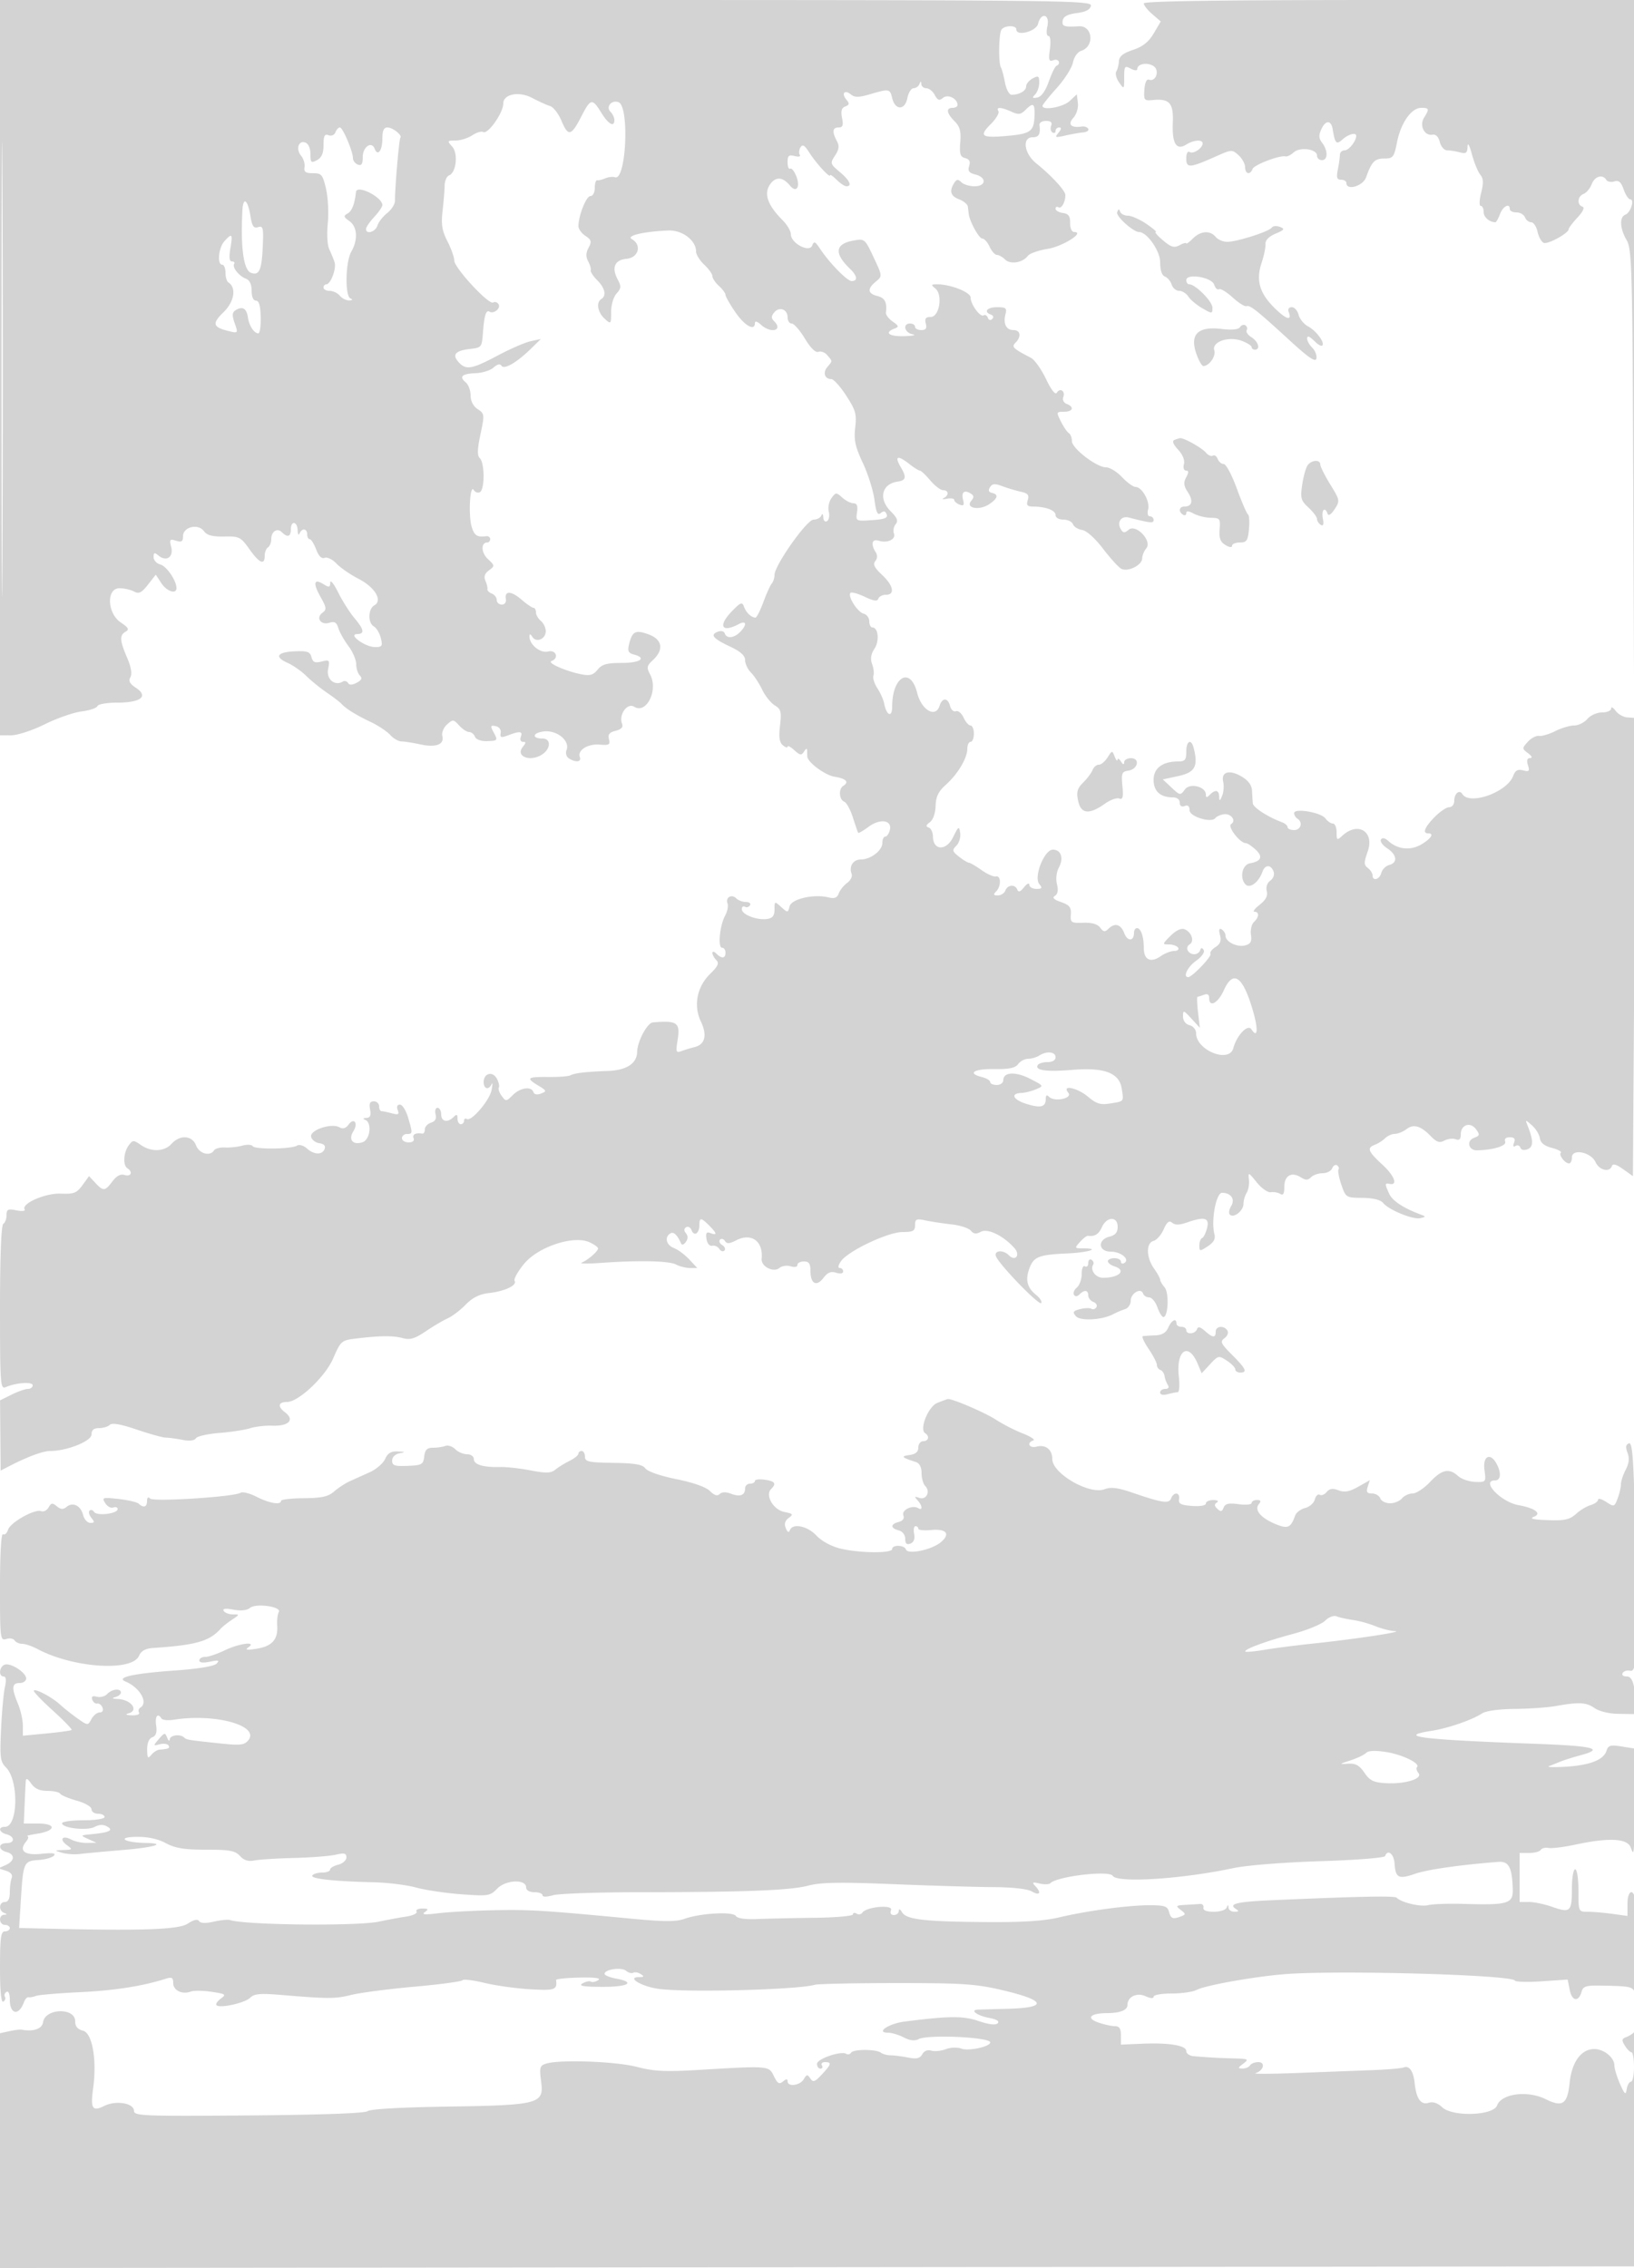 <svg xmlns="http://www.w3.org/2000/svg" width="500" height="694"><path d="M0 112.5V225h3.445c1.899 0 6.498-1.512 10.25-3.371 3.743-1.854 8.82-3.625 11.283-3.935 2.464-.311 4.639-1.044 4.834-1.629.196-.59 2.941-1.065 6.149-1.065 7.174 0 9.579-1.945 5.617-4.541-1.878-1.23-2.324-2.091-1.679-3.244.572-1.022.22-3.104-1.01-5.975-2.271-5.298-2.356-6.879-.428-7.958 1.161-.65.853-1.226-1.497-2.8C32.78 187.679 32.488 180 36.566 180c1.411 0 3.404.449 4.429.997 1.515.811 2.314.423 4.27-2.076l2.405-3.073 1.688 2.576c1.677 2.559 4.642 3.534 4.642 1.526 0-2.3-3.037-6.726-4.96-7.229-1.122-.294-2.04-1.306-2.04-2.25 0-1.405.269-1.492 1.487-.482 2.405 1.996 4.673.497 3.901-2.578-.589-2.347-.429-2.559 1.476-1.954 1.707.542 2.136.266 2.136-1.371 0-2.852 4.618-3.99 6.386-1.573.943 1.29 2.588 1.73 6.199 1.66 4.628-.089 5.079.136 7.73 3.866 3.08 4.335 4.685 5.026 4.685 2.02 0-1.068.45-2.219 1-2.559.55-.34 1-1.465 1-2.5 0-2.388 1.834-3.566 3.287-2.113 1.68 1.68 2.713 1.342 2.713-.887 0-2.769 1.981-2.531 2.079.25.043 1.238.306 1.688.583 1 .703-1.741 2.338-1.566 2.338.25 0 .825.351 1.5.781 1.5.429 0 1.311 1.405 1.959 3.123.777 2.058 1.668 2.935 2.613 2.572.789-.303 2.405.483 3.592 1.747 1.187 1.263 4.207 3.35 6.712 4.639 5.076 2.61 7.517 6.682 4.889 8.153-1.939 1.085-2.022 5.399-.126 6.466.782.44 1.73 2.038 2.109 3.55.613 2.45.415 2.75-1.81 2.75-2.975 0-8.368-3.912-5.469-3.967 2.415-.046 2.194-1.352-.841-4.959-1.426-1.694-3.652-5.216-4.948-7.827-1.296-2.611-2.379-3.956-2.408-2.989-.045 1.493-.349 1.574-2.008.538-2.989-1.867-3.369-.433-1.001 3.782 1.887 3.361 1.961 3.945.621 4.925-2.117 1.548-.487 3.893 2.13 3.062 1.562-.496 2.208-.109 2.74 1.643.384 1.261 1.77 3.724 3.081 5.475 1.311 1.751 2.384 4.249 2.384 5.55 0 1.302.498 2.865 1.107 3.474.81.81.558 1.402-.939 2.203-1.376.736-2.253.761-2.676.076-.347-.56-1.053-.757-1.57-.438-2.449 1.514-5.138-.716-4.53-3.756.565-2.829.448-2.969-1.979-2.36-2.042.513-2.688.234-3.099-1.339-.433-1.657-1.278-1.955-5.084-1.79-5.448.235-6.369 1.705-2.219 3.541 1.657.734 4.246 2.548 5.751 4.031 1.506 1.482 4.313 3.762 6.238 5.065 1.925 1.304 3.96 2.863 4.523 3.465 1.454 1.557 4.352 3.347 9.039 5.584 2.234 1.066 4.863 2.824 5.843 3.906.979 1.082 2.526 1.973 3.437 1.981.912.008 3.524.42 5.806.916 4.75 1.033 7.377.021 6.697-2.579-.257-.986.386-2.564 1.431-3.51 1.801-1.63 1.993-1.616 3.717.289.999 1.104 2.374 2.008 3.055 2.008s1.486.646 1.789 1.435c.323.844 1.809 1.399 3.607 1.348 3.439-.098 3.469-.143 1.973-2.938-.92-1.719-.807-1.967.75-1.648 1.076.22 1.712 1.08 1.541 2.08-.247 1.445.106 1.554 2.315.714 3.593-1.366 4.511-1.244 3.839.509-.32.832-.029 1.5.653 1.5.963 0 .968.316.021 1.456-2.598 3.131 2.568 4.92 6.214 2.152 2.363-1.794 2.247-4.608-.191-4.608-3.441 0-3.155-1.77.352-2.179 4.01-.469 8.045 2.828 6.951 5.679-.38.99-.07 2.071.742 2.586 2.092 1.324 3.902 1.092 3.319-.426-.802-2.09 2.46-4.12 6.114-3.805 2.849.245 3.241.014 2.805-1.656-.38-1.453.132-2.101 2.04-2.58 1.777-.446 2.367-1.11 1.95-2.197-1.055-2.748 1.624-6.466 3.717-5.159 3.772 2.355 7.448-5.097 4.881-9.894-1.126-2.104-1.018-2.638.895-4.42 3.41-3.178 2.843-6.306-1.424-7.849-3.943-1.425-4.934-.92-5.904 3.014-.519 2.101-.238 2.72 1.429 3.156 4.124 1.079 1.99 2.587-3.659 2.587-4.587 0-6.067.413-7.405 2.065-1.336 1.65-2.345 1.933-5.017 1.406-4.758-.938-10.577-3.532-9.095-4.054 2.4-.846 1.427-3.535-1.054-2.913-2.382.598-5.712-2.111-5.681-4.622.011-.87.279-.824.899.157 1.189 1.878 4.086.643 4.086-1.742 0-1.05-.675-2.469-1.5-3.154s-1.5-1.865-1.5-2.622c0-.758-.338-1.379-.75-1.379-.412-.001-2.069-1.136-3.682-2.523-3.159-2.717-5.247-2.77-4.774-.122.168.944-.365 1.646-1.25 1.646-.849 0-1.544-.627-1.544-1.393s-.679-1.654-1.509-1.972c-.83-.319-1.434-.929-1.342-1.357.093-.428-.184-1.587-.616-2.576-.544-1.248-.211-2.221 1.092-3.18 1.817-1.339 1.807-1.446-.341-3.459-2.08-1.95-2.189-5.063-.177-5.063.491 0 .893-.47.893-1.044 0-.574-.562-.971-1.25-.881-2.741.356-3.59-.189-4.402-2.825-1.07-3.471-.552-13.198.603-11.329.454.735 1.326 1.026 1.937.648 1.463-.904 1.435-8.846-.036-10.317-.863-.863-.82-2.69.175-7.378 1.276-6.016 1.247-6.28-.853-7.674-1.357-.901-2.174-2.48-2.174-4.2 0-1.515-.67-3.311-1.489-3.991-2.127-1.765-1.146-2.661 3.09-2.82 2.028-.077 4.477-.854 5.443-1.729 1.149-1.039 1.983-1.225 2.409-.536.789 1.277 4.718-1.003 9.047-5.25l3-2.943-3.135.689c-1.724.378-6.224 2.33-10 4.336-8.027 4.266-9.767 4.562-12.038 2.053-2.086-2.306-.978-3.536 3.646-4.049 3.326-.369 3.487-.574 3.796-4.823.391-5.387.957-7.225 2.022-6.566 1.294.799 3.532-1.04 2.768-2.276-.383-.62-1.131-.86-1.661-.532C149.583 93.376 139 81.945 139 79.711c0-.985-.939-3.632-2.088-5.883-1.647-3.23-1.962-5.17-1.493-9.21.327-2.815.612-6.316.635-7.779.022-1.464.63-2.888 1.351-3.164 2.217-.851 2.848-6.738.948-8.838-1.575-1.739-1.52-1.837 1.027-1.837 1.48 0 3.78-.714 5.111-1.586 1.332-.873 2.831-1.333 3.331-1.024 1.421.878 6.178-5.834 6.178-8.716 0-2.883 4.814-3.827 8.8-1.725 2.035 1.074 4.52 2.198 5.523 2.498 1.002.3 2.577 2.343 3.5 4.538 2.05 4.88 2.957 4.683 6.042-1.312 2.882-5.599 3.345-5.687 6.135-1.173 2.201 3.561 4 4.55 4 2.2 0-.715-.54-1.84-1.2-2.5-1.513-1.513.37-3.733 2.48-2.923 3.384 1.299 2.328 24.108-1.063 22.966-.706-.237-2.056-.093-3 .321-.944.415-2.055.682-2.467.595-.412-.088-.75.966-.75 2.341 0 1.424-.577 2.5-1.342 2.5-1.275 0-3.658 6.021-3.658 9.244 0 .832.964 2.152 2.142 2.934 1.83 1.216 1.971 1.743.965 3.622-.84 1.57-.877 2.761-.129 4.159.577 1.078.93 2.316.786 2.75-.145.435.748 1.804 1.986 3.041 2.389 2.389 2.898 4.731 1.25 5.75-1.644 1.016-1.136 4.067 1 6 1.967 1.78 2 1.747 2-2.016 0-2.165.722-4.625 1.664-5.665 1.401-1.549 1.465-2.21.401-4.197-2.003-3.743-1.027-6.076 2.693-6.435 3.671-.355 4.696-4.274 1.574-6.021-1.85-1.036 3.647-2.332 11.168-2.634 4.283-.172 8.5 3.028 8.5 6.449 0 .919 1.125 2.727 2.5 4.019 1.375 1.292 2.5 2.875 2.5 3.519 0 .644.9 1.986 2 2.981 1.1.995 2 2.222 2 2.725 0 .503 1.372 2.908 3.048 5.345 2.863 4.161 5.952 5.861 5.952 3.275 0-.691.735-.49 1.829.5 3.136 2.839 6.916 1.8 4.013-1.103-.876-.876-.859-1.517.073-2.64 1.571-1.892 4.085-.966 4.085 1.505 0 1.041.566 1.893 1.257 1.893.692 0 2.506 2.068 4.033 4.595 1.771 2.932 3.28 4.4 4.169 4.059.767-.294 1.99.182 2.718 1.059 1.605 1.934 1.606 1.639-.013 3.59-1.452 1.749-.806 3.697 1.227 3.697.7 0 2.753 2.285 4.562 5.077 2.878 4.441 3.221 5.662 2.741 9.75-.446 3.796-.009 5.828 2.331 10.825 1.584 3.384 3.185 8.453 3.558 11.264.523 3.938.966 4.873 1.931 4.072.895-.743 1.409-.63 1.803.394.423 1.103-.606 1.513-4.461 1.776-4.963.339-5.006.316-4.606-2.408.287-1.956-.029-2.75-1.094-2.75-.824 0-2.362-.782-3.418-1.737-1.825-1.652-1.986-1.644-3.307.162-.763 1.044-1.136 2.902-.828 4.128.307 1.226.073 2.529-.522 2.897-.616.38-1.115-.111-1.16-1.141-.046-1.049-.291-1.284-.583-.559-.278.688-1.351 1.25-2.385 1.25-2.061 0-11.953 14.018-11.953 16.939 0 .913-.376 2.089-.835 2.611-.459.522-1.621 3.088-2.582 5.7-.962 2.613-2.049 4.743-2.416 4.735-1.267-.029-2.815-1.491-3.477-3.283-.591-1.6-.995-1.459-3.677 1.285-4.406 4.507-3.222 6.801 2.053 3.978 2.368-1.268 2.59.236.363 2.464-1.86 1.859-4.104 2.047-4.656.391-.226-.679-1.138-.894-2.146-.507-2.413.926-1.432 2.089 3.86 4.576 3.134 1.473 4.513 2.731 4.513 4.116 0 1.097.802 2.797 1.783 3.778.981.981 2.53 3.343 3.443 5.25.913 1.907 2.643 4.069 3.846 4.806 1.913 1.172 2.114 1.941 1.613 6.174-.42 3.544-.187 5.155.871 6.034.794.659 1.444.848 1.444.42 0-.427.927.062 2.061 1.088 1.764 1.597 2.194 1.655 2.985.405.63-.996.928-1.063.939-.21.008.688.027 1.464.041 1.726.096 1.794 5.401 5.719 8.383 6.203 3.557.577 4.522 1.628 2.591 2.821-1.441.891-1.231 4.197.305 4.787.718.275 1.926 2.461 2.686 4.857.759 2.396 1.487 4.508 1.616 4.694.13.186 1.57-.648 3.2-1.854 3.565-2.635 7.28-2.033 6.474 1.051-.283 1.081-.912 1.965-1.398 1.965-.485 0-.883.874-.883 1.943 0 2.319-3.582 5.057-6.616 5.057-2.322 0-3.661 2.114-2.785 4.396.294.768-.312 2.006-1.348 2.75-1.035.745-2.195 2.189-2.576 3.21-.512 1.369-1.322 1.698-3.086 1.256-4.494-1.128-11.366.426-11.962 2.706-.528 2.019-.591 2.025-2.584.221-2.007-1.817-2.043-1.804-2.043.736 0 1.915-.584 2.674-2.25 2.925-3.068.462-7.75-1.338-7.75-2.978 0-.737.419-1.081.931-.765.512.317 1.213.118 1.559-.441.345-.559-.209-1.016-1.231-1.016s-2.36-.501-2.972-1.113c-1.417-1.417-3.371-.269-2.666 1.567.293.764-.036 2.437-.731 3.718-1.657 3.052-2.306 9.828-.941 9.828.578 0 1.051.675 1.051 1.5 0 1.808-1.167 1.933-2.8.3-.667-.667-1.2-.756-1.2-.2 0 .55.538 1.538 1.195 2.195.927.927.496 1.879-1.919 4.239-4.018 3.929-5.126 9.655-2.812 14.532 1.991 4.196 1.302 7.025-1.907 7.83-1.304.328-3.157.897-4.118 1.266-1.545.593-1.673.2-1.1-3.379.863-5.4-.072-6.071-7.576-5.431-1.715.146-4.731 5.818-4.796 9.02-.073 3.56-3.254 5.63-8.967 5.835-6.812.244-10.203.643-11.5 1.354-.55.302-3.586.524-6.747.494-6.497-.062-6.895.289-3.005 2.649 2.547 1.545 2.606 1.723.81 2.412-1.198.46-2.088.293-2.331-.436-.622-1.864-4.03-1.377-6.308.901-1.997 1.997-2.134 2.007-3.411.261-.732-1.001-1.125-2.153-.873-2.56.252-.408-.02-1.633-.604-2.724-1.277-2.387-4.031-1.67-4.031 1.049 0 2.136 1.528 2.542 2.423.643.324-.687.33.1.014 1.75-.617 3.217-6.202 9.763-7.595 8.902-.463-.286-.842-.043-.842.539 0 .582-.45 1.059-1 1.059s-1-.765-1-1.7c0-1.322-.267-1.433-1.2-.5-1.84 1.84-3.8 1.428-3.8-.8 0-1.1-.502-2-1.117-2-.617 0-.887.878-.602 1.965.35 1.339-.092 2.157-1.384 2.568-1.043.331-1.897 1.246-1.897 2.034 0 .788-.338 1.38-.75 1.315-2.045-.323-3.138.247-2.694 1.404.302.786-.292 1.285-1.531 1.285-1.114 0-2.025-.578-2.025-1.285s.675-1.286 1.5-1.286c1.803 0 1.817-.211.342-5.134-.637-2.126-1.748-3.866-2.469-3.866-.81 0-1.067.634-.673 1.661.52 1.356.193 1.542-1.781 1.013-1.331-.356-2.757-.653-3.169-.66-.412-.008-.75-.689-.75-1.514 0-.825-.727-1.5-1.617-1.5-1.185 0-1.489.667-1.138 2.5.346 1.812.034 2.522-1.134 2.579-1.035.051-1.164.259-.361.583 2.168.875 1.518 6.118-.851 6.87-2.953.937-4.377-.794-2.769-3.369 1.571-2.514.203-4.339-1.503-2.005-.823 1.125-1.707 1.376-2.763.786-2.443-1.368-9.055.822-8.665 2.87.177.927 1.304 1.827 2.506 1.998 1.426.204 1.993.812 1.633 1.75-.729 1.9-3.252 1.826-5.446-.16-.973-.88-2.311-1.261-2.978-.849-1.746 1.079-12.937 1.218-13.586.169-.3-.486-1.735-.56-3.187-.164-1.453.396-3.849.653-5.325.57-1.477-.082-2.966.305-3.309.861-1.205 1.95-4.543 1.048-5.507-1.489-1.179-3.101-4.921-3.35-7.5-.5-2.202 2.433-6.229 2.578-9.424.34-2.227-1.559-2.451-1.548-3.723.192-1.587 2.17-1.785 6.083-.353 6.968 1.737 1.074 1.082 2.661-.846 2.049-1.249-.397-2.457.228-3.737 1.932-2.291 3.051-2.802 3.096-5.254.463l-1.915-2.055-2.023 2.777c-1.755 2.408-2.633 2.751-6.605 2.578-4.74-.206-12.177 3.045-11.069 4.839.303.489-.818.614-2.501.277-2.613-.523-3.05-.314-3.05 1.456 0 1.136-.45 2.344-1 2.684-.624.385-1 10.046-1 25.666 0 23.478.11 25 1.75 24.289 3.183-1.381 8.25-1.728 8.25-.564 0 .61-.657 1.109-1.459 1.109s-3.049.787-4.992 1.75L.015 428.5l.09 10.749.09 10.749 2.653-1.372C8.383 445.763 13.149 444 15.352 444 20.446 444 28 440.99 28 438.961c0-1.38.682-1.961 2.3-1.961 1.265 0 2.753-.453 3.306-1.006.675-.675 3.372-.202 8.194 1.438 3.953 1.345 7.978 2.459 8.944 2.476.966.018 3.268.329 5.117.692 2.106.413 3.623.235 4.063-.477.387-.626 3.599-1.362 7.139-1.636 3.541-.275 7.787-.924 9.437-1.443 1.65-.518 4.688-.876 6.752-.795 5.126.202 7.029-1.767 3.953-4.091-2.339-1.768-2.066-3.158.621-3.158 3.512 0 11.656-7.673 14.104-13.288 2.36-5.411 2.564-5.59 7-6.123 7.422-.892 11.397-.925 14.347-.118 2.191.599 3.668.156 7-2.099 2.323-1.572 5.348-3.358 6.723-3.969 1.375-.611 3.85-2.494 5.5-4.185 2.108-2.161 4.228-3.216 7.129-3.547 4.851-.554 8.674-2.372 7.837-3.727-.325-.525.977-2.869 2.894-5.208 4.276-5.218 15.162-8.822 19.995-6.62 1.455.663 2.645 1.513 2.645 1.89 0 .885-3.069 3.555-5 4.351-.825.34 1.875.376 6 .081 11.628-.833 20.78-.626 22.92.519 1.072.574 2.957 1.043 4.189 1.043h2.24l-2.425-2.606c-1.333-1.433-3.436-2.997-4.674-3.475-2.384-.921-2.997-3.339-1.138-4.488 1.012-.626 2.126.412 3.296 3.069.247.562.886.358 1.459-.466.674-.972.684-1.87.027-2.661-.659-.795-.638-1.413.065-1.847.58-.359 1.324.048 1.653.905.775 2.02 2.388 1.014 2.388-1.49 0-2.446.505-2.436 3 .059 2.412 2.412 2.542 3.145.412 2.328-1.227-.471-1.506-.066-1.226 1.781.212 1.401.935 2.266 1.746 2.088.762-.166 1.739.271 2.172.971.433.701 1.136.925 1.563.499.426-.427.126-1.177-.667-1.667s-1.093-1.24-.667-1.667c.427-.426 1.106-.241 1.51.412.557.902 1.377.854 3.41-.201 4.655-2.415 8.345.251 7.81 5.643-.233 2.352 3.613 4.327 5.453 2.8.763-.634 2.31-.86 3.436-.502 1.191.378 2.048.203 2.048-.418 0-.587.9-1.067 2-1.067 1.547 0 2 .667 2 2.941 0 3.911 1.866 4.888 3.98 2.086 1.251-1.659 2.28-2.079 3.863-1.577 1.29.41 2.157.256 2.157-.383 0-.587-.476-1.067-1.057-1.067-.613 0-.444-.874.403-2.084 2.207-3.151 14.393-8.916 18.847-8.916 3.208 0 3.807-.332 3.807-2.113 0-1.859.392-2.031 3.25-1.429 1.788.377 5.367.92 7.955 1.207 2.588.287 5.223 1.145 5.855 1.907.853 1.028 1.649 1.119 3.085.35 2.097-1.122 6.802 1.152 10.236 4.946 1.935 2.139.354 4.267-1.668 2.245-1.924-1.924-4.954-1.415-3.798.637 1.861 3.304 12.984 14.684 13.676 13.992.381-.381-.347-1.534-1.618-2.563-2.767-2.24-3.314-4.73-1.846-8.396 1.303-3.252 2.936-3.856 11.451-4.232 6.395-.283 10.429-1.551 4.934-1.551-2.74 0-2.77-.057-1.048-1.96.976-1.078 2.058-1.925 2.405-1.882 2.142.267 3.307-.45 4.313-2.658 1.499-3.29 4.818-3.365 4.818-.108 0 1.717-.705 2.568-2.5 3.019-3.732.936-3.432 4.589.378 4.589 3.131 0 5.967 2.359 4.171 3.47-.577.356-1.049.171-1.049-.411s-.9-1.059-2-1.059-2 .42-2 .933c0 .513.9 1.218 2 1.567 3.798 1.206 1.521 3.5-3.475 3.5-2.267 0-4.037-2.363-3.012-4.021.286-.463.062-1.123-.497-1.469-.559-.345-1.016.1-1.016.99s-.45 1.34-1 1c-.58-.358-1 .615-1 2.319 0 1.615-.67 3.492-1.489 4.172-.819.68-1.218 1.674-.887 2.209.38.616 1.002.574 1.689-.113 1.497-1.497 2.687-1.361 2.687.306 0 .766.704 1.663 1.563 1.993.86.33 1.279 1.06.931 1.623-.348.563-1.03.778-1.517.477-.487-.301-2.043-.257-3.458.099-2.146.538-2.367.893-1.335 2.137 1.325 1.597 8.078 1.23 11.544-.627.975-.522 2.559-1.193 3.522-1.491.962-.298 1.75-1.469 1.75-2.604 0-2.265 3.14-4.08 3.773-2.18.217.649 1.055 1.18 1.862 1.18.808 0 1.94 1.35 2.515 3 .575 1.65 1.402 3 1.838 3 1.49 0 1.798-7.433.376-9.079-.75-.868-1.364-1.924-1.364-2.345 0-.422-.846-1.962-1.881-3.422-2.397-3.381-2.468-7.829-.136-8.439.954-.25 2.346-1.836 3.094-3.526 1.017-2.299 1.676-2.809 2.62-2.025.88.73 2.219.712 4.431-.059 5.485-1.912 7.009-1.51 6.236 1.645-.37 1.513-1.054 2.9-1.519 3.083-.465.184-.845 1.207-.845 2.273 0 1.854.114 1.866 2.574.254 1.852-1.214 2.42-2.272 2.024-3.773-1.062-4.033.528-12.587 2.34-12.587 2.755 0 4.097 1.971 2.778 4.083-.627 1.004-.798 2.168-.38 2.586 1.178 1.178 4.164-1.177 4.164-3.284 0-1.037.436-2.56.969-3.385.533-.825.847-2.625.697-4-.262-2.411-.177-2.383 2.389.795 1.463 1.812 3.399 3.173 4.302 3.025.904-.149 2.206.083 2.893.514.895.561 1.25-.055 1.25-2.168 0-3.428 2.177-4.697 5.015-2.925 1.516.947 2.2.944 3.16-.016.674-.674 2.274-1.225 3.556-1.225 1.283 0 2.59-.672 2.905-1.494.316-.822.984-1.241 1.485-.931.501.31.704.899.45 1.31-.254.411.149 2.517.895 4.681 1.337 3.874 1.435 3.935 6.437 3.981 3.282.031 5.525.586 6.338 1.569 1.785 2.158 9.161 5.161 11.387 4.636 1.776-.42 1.77-.481-.128-1.194-5.15-1.935-8.44-4.131-9.425-6.292-1.35-2.964-1.344-3.326.05-3.016 2.714.603 1.654-2.373-2.072-5.821-4.496-4.16-4.877-5.18-2.303-6.154.962-.365 2.345-1.251 3.071-1.969.727-.718 2.077-1.32 3-1.338.924-.017 2.51-.661 3.526-1.431 2.214-1.678 4.358-1.069 7.452 2.115 1.809 1.862 2.699 2.152 4.177 1.361 1.034-.553 2.587-.734 3.452-.402 1.127.432 1.572-.002 1.572-1.535 0-2.935 2.933-3.889 4.666-1.518 1.213 1.658 1.138 1.97-.628 2.624-2.352.87-1.716 3.824.819 3.807 4.85-.032 9.219-1.348 8.728-2.629-.33-.858.192-1.36 1.415-1.36 1.396 0 1.759.465 1.299 1.664-.407 1.059-.244 1.42.446.994.596-.369 1.262-.137 1.48.516.233.699 1.136.902 2.199.493 1.82-.698 1.83-2.669.035-7.167-.781-1.958-.753-1.961 1.316-.146 1.162 1.02 2.251 2.794 2.419 3.941.208 1.417 1.384 2.365 3.666 2.953 1.847.476 3.089 1.136 2.758 1.467-.714.714 1.246 3.285 2.504 3.285.483 0 .878-.822.878-1.827 0-2.81 5.83-1.641 7.239 1.452 1.133 2.488 4.308 3.235 4.994 1.176.273-.819 1.357-.517 3.419.951l3.019 2.15.664-102.117c.366-56.164.665-137.142.665-179.951V0h-75.5C373.53 0 350 .327 350 1.048c0 .576 1.168 2.053 2.596 3.281l2.595 2.232-2.157 3.657c-1.544 2.617-3.348 4.053-6.346 5.052-3.004 1.001-4.218 1.97-4.295 3.427-.059 1.117-.422 2.541-.808 3.165-.385.624 0 2.135.857 3.359 1.529 2.182 1.558 2.154 1.558-1.534 0-3.447.165-3.669 2-2.687 1.128.604 2 .666 2 .142 0-1.59 2.99-2.165 4.938-.949 2.039 1.274.776 5.018-1.41 4.179-.665-.255-1.21.974-1.349 3.042-.218 3.239-.049 3.452 2.544 3.2 5.16-.503 6.399.902 6.154 6.975-.258 6.379 1.087 8.539 4.134 6.636 2.283-1.426 4.989-1.614 4.989-.347 0 1.445-2.834 3.343-3.956 2.649-.624-.386-1.044.412-1.044 1.981 0 3.01 1.05 2.928 9.238-.725 4.591-2.048 4.802-2.057 6.75-.294 1.107 1.002 2.012 2.651 2.012 3.666 0 2.121 1.542 2.481 2.289.534.492-1.283 8.36-4.27 10.086-3.829.481.123 1.606-.433 2.5-1.235 1.952-1.751 7.125-1.031 7.125.992 0 .76.675 1.383 1.5 1.383 1.855 0 1.899-2.89.08-5.288-1.056-1.393-1.104-2.33-.218-4.241 1.293-2.789 2.989-2.734 3.447.112.704 4.377 1.118 4.793 3.041 3.053 1.759-1.592 4.15-2.209 4.15-1.07 0 1.605-2.255 4.434-3.535 4.434-.806 0-1.465.619-1.465 1.375s-.281 2.781-.625 4.5c-.495 2.474-.287 3.125 1 3.125.894 0 1.625.45 1.625 1 0 2.43 5.064.959 6.024-1.75 1.694-4.78 2.638-5.75 5.595-5.75 2.661 0 2.957-.385 3.881-5.039C428.668 37.576 431.902 33 434.894 33c2.448 0 2.542.328.863 3.017-1.505 2.411.112 5.645 2.597 5.196.994-.18 1.828.663 2.226 2.25.356 1.417 1.361 2.543 2.278 2.551.903.007 2.654.285 3.892.616 1.859.499 2.262.192 2.317-1.763.041-1.411.579-.47 1.332 2.327.695 2.582 1.844 5.394 2.554 6.249.977 1.177 1.044 2.528.275 5.556-.573 2.259-.626 4.001-.122 4.001.492 0 .894.852.894 1.893 0 1.577 1.776 3.107 3.607 3.107.243 0 .87-1.125 1.393-2.5.93-2.446 3-3.481 3-1.5 0 .55.914 1 2.031 1 1.118 0 2.291.675 2.607 1.5.317.825 1.167 1.5 1.89 1.5.722 0 1.601 1.312 1.954 2.916.352 1.605 1.214 3.137 1.915 3.406 1.295.497 7.603-2.971 7.603-4.18 0-.365 1.219-1.977 2.708-3.583 1.725-1.861 2.27-3.066 1.5-3.323-1.736-.579-1.489-3.191.369-3.904.867-.333 1.981-1.668 2.475-2.968.927-2.44 3.342-3.154 4.473-1.323.354.572 1.456.782 2.45.467 1.355-.43 2.071.184 2.864 2.459.581 1.668 1.488 3.033 2.015 3.033 1.404 0 .106 4.078-1.493 4.692-1.872.718-1.695 4.212.395 7.808 1.607 2.765 1.766 8.619 2.019 74.585l.276 71.584-2.161-.159c-1.188-.087-2.774-.999-3.525-2.026-.751-1.026-1.365-1.33-1.365-.675S491.75 218 490.222 218c-1.54 0-3.54.891-4.49 2-.942 1.1-2.773 2-4.069 2-1.295 0-3.887.773-5.759 1.718-1.872.944-4.109 1.605-4.97 1.468-.862-.137-2.4.672-3.42 1.798-1.805 1.995-1.803 2.085.067 3.5 1.207.913 1.43 1.464.602 1.484-.889.022-1.096.73-.637 2.178.583 1.834.366 2.064-1.487 1.58-1.633-.427-2.385.001-3.044 1.736-1.893 4.978-13.344 9.051-15.525 5.522-.918-1.486-2.49-.176-2.49 2.075 0 1.078-.682 1.941-1.534 1.941-.843 0-2.868 1.366-4.5 3.034-3.021 3.091-3.764 4.966-1.966 4.966 1.936 0 .966 1.589-2.062 3.377-3.332 1.969-7.206 1.577-10.089-1.02-1.048-.945-1.881-1.115-2.282-.466-.347.562.509 1.768 1.901 2.68 2.999 1.965 3.298 4.416.624 5.115-1.049.274-2.132 1.357-2.406 2.406-.535 2.047-2.686 2.661-2.686.768 0-.627-.647-1.639-1.438-2.25-1.24-.957-1.247-1.656-.048-5.065 2.12-6.027-2.899-9.221-7.685-4.89-1.728 1.564-1.829 1.509-1.829-1 0-1.46-.513-2.655-1.14-2.655-.627 0-1.655-.705-2.285-1.566-1.355-1.854-9.575-3.249-9.575-1.625 0 .59.45 1.351 1 1.691 1.76 1.087 1.07 3.5-1 3.5-1.1 0-2-.398-2-.883 0-.486-.788-1.174-1.75-1.528-4.201-1.545-8.761-4.489-8.885-5.735-.074-.745-.186-2.494-.25-3.888-.077-1.695-1.126-3.132-3.167-4.338-3.77-2.227-6.359-1.48-5.649 1.631.281 1.233.135 3.141-.324 4.241-.711 1.705-.845 1.742-.905.25-.082-2.039-1.172-2.248-2.87-.55-.933.933-1.2.929-1.2-.021 0-2.498-4.89-3.711-6.436-1.597-1.366 1.868-1.473 1.852-4.075-.582l-2.673-2.5 4.842-1.053c5.042-1.096 6.054-3.008 4.579-8.649-.752-2.875-2.237-2.077-2.237 1.202 0 2.518-.394 3-2.453 3-4.815 0-7.547 2.037-7.547 5.625 0 3.507 2.063 5.375 5.934 5.375 1.231 0 2.066.65 2.066 1.607 0 1.018.55 1.396 1.5 1.031 1.002-.384 1.5.042 1.5 1.282 0 1.982 6.707 4.022 7.896 2.403.332-.453 1.456-.97 2.498-1.15 2.236-.386 4.043 1.939 2.329 2.998-1.21.748 2.707 5.829 4.493 5.829.477 0 1.836.902 3.02 2.006 2.299 2.141 1.715 3.541-1.736 4.157-2.327.416-3.228 4.255-1.489 6.35 1.311 1.58 4.086-.391 5.298-3.763.792-2.205 2.558-2.26 3.385-.105.37.964-.036 2.132-.984 2.825-.972.711-1.402 1.992-1.081 3.219.372 1.424-.286 2.683-2.183 4.175-1.494 1.175-2.205 2.136-1.581 2.136 1.524 0 1.437 1.639-.166 3.136-.716.669-1.124 2.423-.907 3.899.308 2.102-.085 2.808-1.814 3.261-2.452.641-5.978-1.115-5.978-2.978 0-.66-.516-1.519-1.146-1.908-.795-.491-.959.037-.536 1.723.447 1.781.075 2.765-1.393 3.681-1.101.688-1.782 1.608-1.512 2.045.471.762-5.626 7.141-6.827 7.141-1.714 0-.19-3.146 2.426-5.008 1.715-1.222 2.712-2.629 2.317-3.269-.504-.816-.805-.795-1.095.076-.221.661-1.012 1.201-1.758 1.201-1.952 0-2.961-2.082-1.458-3.011 1.568-.969.6-3.814-1.582-4.652-1.002-.384-2.607.38-4.25 2.023-2.564 2.563-2.577 2.64-.472 2.64 1.192 0 2.446.45 2.786 1 .34.55-.208 1-1.218 1-1.011 0-2.858.715-4.106 1.589-3.057 2.141-5.176 1.127-5.176-2.476 0-3.543-.886-6.113-2.107-6.113-.491 0-.893.648-.893 1.441 0 2.637-1.99 2.716-2.977.119-1.058-2.783-2.897-3.276-4.89-1.31-1.015 1.001-1.508.925-2.476-.384-.802-1.085-2.543-1.589-5.182-1.5-3.718.125-3.963-.039-3.797-2.543.145-2.179-.413-2.884-3-3.786-2.242-.782-2.793-1.347-1.87-1.918.865-.534 1.076-1.735.622-3.541-.402-1.604-.165-3.704.575-5.088 1.555-2.906.69-5.49-1.838-5.49-2.63 0-5.925 8.382-4.14 10.533 1.005 1.211.848 1.467-.905 1.467-1.167 0-2.136-.562-2.154-1.25-.018-.702-.726-.373-1.615.75-1.096 1.386-1.726 1.616-2.051.75-.648-1.728-2.965-1.57-3.664.25-.316.825-1.354 1.5-2.307 1.5-1.346 0-1.464-.267-.531-1.2 1.583-1.583 1.544-4.967-.053-4.6-.689.158-2.671-.722-4.404-1.956-1.734-1.234-3.461-2.244-3.84-2.244-.378 0-1.744-.831-3.035-1.846-2.104-1.655-2.189-2.005-.821-3.372.839-.839 1.363-2.596 1.165-3.904-.333-2.192-.503-2.089-2.171 1.309-2.097 4.273-6.122 4.123-6.163-.23-.012-1.268-.598-2.497-1.303-2.732-.949-.316-.854-.739.365-1.631.981-.717 1.69-2.729 1.754-4.971.081-2.856.844-4.43 3.156-6.505 3.662-3.288 6.55-8.148 6.55-11.022 0-1.153.45-2.096 1-2.096s1-1.125 1-2.5-.46-2.5-1.021-2.5c-.562 0-1.518-1.089-2.125-2.421-.607-1.331-1.663-2.206-2.347-1.943-.684.262-1.486-.448-1.782-1.579-.685-2.621-2.402-2.651-3.225-.057-1.211 3.816-5.532 1.295-6.857-4-2.041-8.158-7.643-5.032-7.643 4.265 0 3.442-1.732 2.725-2.452-1.014-.222-1.156-1.154-3.246-2.07-4.645-.916-1.398-1.463-3.119-1.216-3.824.248-.705.069-2.315-.398-3.578-.59-1.594-.368-3.032.726-4.701 1.579-2.41 1.165-6.503-.657-6.503-.513 0-.933-.848-.933-1.883 0-1.036-.788-2.09-1.75-2.343-1.885-.494-4.966-5.392-3.999-6.358.322-.323 2.281.217 4.351 1.199 2.742 1.302 3.873 1.461 4.164.586.221-.661 1.263-1.201 2.317-1.201 2.878 0 2.326-2.816-1.198-6.108-2.315-2.162-2.843-3.237-2.057-4.184.669-.807.717-1.813.13-2.742-1.564-2.472-1.132-4.156.901-3.511 2.67.848 5.366-.426 4.681-2.211-.316-.824-.077-2.097.53-2.829.842-1.014.489-1.947-1.482-3.918-3.862-3.862-2.813-8.406 2.105-9.128 2.555-.375 2.761-1.33.948-4.4-2.033-3.441-.997-3.823 2.632-.969 1.398 1.1 2.838 2 3.199 2 .362 0 1.793 1.35 3.181 3 1.389 1.65 3.16 3 3.936 3 1.747 0 1.854 1.623.161 2.428-.687.327-.238.406 1 .177 1.238-.23 2.25-.058 2.25.382 0 .439.729 1.079 1.621 1.421 1.245.478 1.498.156 1.093-1.392-.621-2.377.329-3.225 2.269-2.026 1.096.677 1.134 1.164.182 2.312-1.816 2.187 2.463 2.988 5.462 1.023 2.712-1.777 3.035-3.033.899-3.502-.997-.219-1.189-.778-.592-1.733.694-1.11 1.484-1.181 3.724-.331 1.563.593 4.105 1.355 5.649 1.693 2.232.489 2.679 1.017 2.182 2.581-.497 1.568-.153 1.97 1.694 1.981 3.88.023 6.817 1.144 6.817 2.603 0 .792 1.022 1.383 2.393 1.383 1.316 0 2.639.64 2.939 1.422.3.783 1.563 1.57 2.806 1.75 1.329.193 3.936 2.525 6.325 5.656 2.236 2.931 4.758 5.716 5.605 6.19 1.995 1.117 6.427-1.059 6.447-3.165.008-.87.571-2.252 1.251-3.071 1.871-2.254-3.136-7.549-5.379-5.688-1.254 1.04-1.694 1.028-2.371-.068-1.343-2.173.016-4.269 2.375-3.663 6.714 1.725 7.609 1.813 7.609.754a1.12 1.12 0 00-1.117-1.117c-.646 0-.882-.896-.56-2.127.628-2.403-1.878-6.873-3.853-6.873-.715 0-2.575-1.35-4.132-3-1.557-1.65-3.757-3-4.888-3-2.899 0-10.45-5.8-10.45-8.027 0-1.02-.422-2.115-.937-2.434-.515-.318-1.605-1.92-2.423-3.559-1.445-2.896-1.418-2.98.937-2.98 2.741 0 3.243-1.471.819-2.401-.896-.345-1.357-1.259-1.043-2.075.702-1.832-.953-2.98-1.957-1.356-.465.753-1.706-.815-3.329-4.209-1.423-2.976-3.483-5.877-4.577-6.447-5.58-2.909-6.028-3.349-4.74-4.65 1.849-1.867 1.517-3.862-.643-3.862-2.223 0-3.191-1.961-2.422-4.904.47-1.797.104-2.096-2.568-2.096-3.095 0-4.262 1.425-1.867 2.28.727.259.879.817.363 1.333s-1.074.361-1.335-.369c-.247-.691-.83-1.021-1.295-.734-1.047.648-3.983-3.399-3.983-5.489 0-1.593-6.145-4.021-10.175-4.021-1.936 0-2.014.154-.638 1.25 2.387 1.901 1.281 8.75-1.413 8.75-1.515 0-1.879.491-1.484 2 .388 1.483.03 2-1.384 2-1.048 0-1.906-.45-1.906-1s-.675-1-1.5-1c-2.38 0-1.74 2.815.75 3.294 1.238.239.113.495-2.5.57-4.705.135-6.302-1.054-3.077-2.292 1.473-.565 1.41-.826-.527-2.182-1.209-.847-2.134-2.069-2.054-2.715.389-3.151-.305-4.512-2.592-5.086-3.025-.759-3.183-2.207-.482-4.429 2.014-1.657 2.013-1.672-.692-7.419-2.691-5.718-2.736-5.755-6.268-5.106-5.553 1.02-5.861 3.915-.922 8.654 2.205 2.116 2.411 3.711.48 3.711-1.407 0-6.765-5.487-9.773-10.009-1.421-2.135-1.753-2.253-2.323-.829-.898 2.239-6.504-.736-6.514-3.457-.003-.988-1.129-2.919-2.501-4.291-4.549-4.549-5.812-8.016-3.954-10.851 1.689-2.579 3.952-2.513 6.132.177 1.939 2.392 3.28.622 2.033-2.682-.609-1.614-1.47-2.71-1.912-2.437-.442.273-.804-.612-.804-1.968 0-2.033.378-2.367 2.156-1.902 1.246.326 1.907.161 1.566-.391-.324-.526-.219-1.556.235-2.29.619-1.002 1.276-.618 2.643 1.548 2.029 3.213 6.4 8.007 6.4 7.018 0-.35.9.264 2 1.364s2.45 2 3 2c1.859 0 1.016-1.809-2.042-4.382-2.93-2.466-2.983-2.65-1.429-5.022 1.233-1.882 1.361-2.933.542-4.463-1.509-2.819-1.333-4.133.554-4.133 1.261 0 1.495-.652 1.043-2.91-.421-2.104-.148-3.076.988-3.511 1.28-.492 1.338-.881.314-2.115-1.601-1.929-.486-3.137 1.43-1.547 1.128.937 2.4.922 5.774-.064 5.921-1.732 6.156-1.693 6.825 1.142.893 3.783 3.885 3.835 4.636.08.338-1.691 1.196-3.075 1.907-3.075.71 0 1.518-.563 1.796-1.25.403-1 .52-1 .583 0 .043.688.738 1.25 1.544 1.25.805 0 1.962.929 2.57 2.065.883 1.651 1.391 1.827 2.535.877 1.482-1.23 4.43.22 4.43 2.18 0 .483-.675.878-1.5.878-2.103 0-1.866 1.634.593 4.093 1.629 1.629 2.017 3.06 1.747 6.448-.283 3.562-.011 4.443 1.497 4.837 1.304.341 1.661 1.052 1.222 2.436-.478 1.507-.042 2.099 1.91 2.589 3.512.881 3.309 3.597-.269 3.597-1.54 0-3.359-.559-4.042-1.242-.988-.988-1.433-.938-2.184.25C290.407 58.487 290.869 60 293.5 61c1.375.523 2.569 1.524 2.652 2.225.084.701.213 1.725.286 2.275.318 2.386 3.145 7.5 4.146 7.5.602 0 1.608 1.125 2.234 2.5.627 1.375 1.631 2.5 2.232 2.5.601 0 1.728.635 2.504 1.411 1.591 1.591 5.393.986 6.948-1.106.551-.741 3.284-1.708 6.073-2.149 4.587-.725 11.579-5.156 8.136-5.156-.75 0-1.273-1.151-1.25-2.75.03-2.105-.488-2.825-2.211-3.07-1.238-.175-2.25-.764-2.25-1.309 0-.544.403-.74.895-.436.903.558 2.109-1.605 2.1-3.767-.005-1.327-4.272-5.965-8.885-9.657C313.367 47.015 312.672 42 316 42c1.903 0 2.436-.964 2.075-3.75-.09-.687.805-1.25 1.988-1.25 1.48 0 1.975.458 1.588 1.468-.31.807-.133 1.734.393 2.059.526.325.956.114.956-.468 0-.582.505-1.059 1.122-1.059.736 0 .657.562-.23 1.63-1.222 1.473-1.018 1.554 2.128.84 1.914-.435 4.38-.869 5.48-.963 1.1-.095 1.775-.585 1.5-1.09-.275-.504-1.175-.819-2-.698-3.295.48-4.379-.643-2.561-2.651.97-1.072 1.57-3.042 1.386-4.549l-.325-2.658-2.208 2.07c-1.987 1.862-8.292 2.977-8.292 1.466 0-.332 1.965-2.789 4.367-5.46 2.402-2.672 4.633-6.189 4.959-7.817.34-1.7 1.414-3.22 2.525-3.573 4.155-1.318 3.525-7.775-.732-7.503-4.505.289-5.276.008-4.933-1.794.23-1.207 1.568-1.905 4.314-2.25s4.084-1.043 4.314-2.25C334.13.089 325.651 0 167.073 0H0v112.5m.483.5c0 61.875.12 87.188.267 56.25.147-30.937.147-81.562 0-112.5C.603 25.813.483 51.125.483 113M317.643 7.285C317.054 9.633 311 11.211 311 9.016c0-1.379-3.71-1.294-4.574.104-.818 1.323-.934 10.249-.15 11.517.298.483.858 2.562 1.245 4.621.386 2.058 1.29 3.742 2.009 3.742 2.389 0 4.47-1.197 4.47-2.572 0-.747.9-1.839 2-2.428 1.735-.928 2-.76 2 1.265 0 1.284-.562 2.919-1.25 3.632-1.01 1.048-.884 1.231.658.95 1.222-.222 2.48-1.964 3.5-4.847.876-2.475 1.929-4.65 2.342-4.833 1.533-.682.688-2.357-.884-1.754-1.395.535-1.556.037-1.096-3.393.314-2.336.127-4.02-.445-4.02-.573 0-.709-1.252-.325-3 .806-3.672-1.942-4.36-2.857-.715m-3.892 26.392c-1.392 1.393-2.116 1.478-4.261.5-3.171-1.444-4.816-1.513-3.983-.166.344.556-.717 2.353-2.357 3.993-3.677 3.676-2.826 4.28 5.045 3.58 7.176-.638 8.198-1.385 8.362-6.102.136-3.906-.376-4.235-2.806-1.805m-211.106 6.806c-.324.844-1.232 1.229-2.107.893-1.207-.463-1.538.179-1.538 2.982 0 2.548-.573 3.878-2 4.642-1.788.957-2 .76-2-1.858 0-1.712-.639-3.173-1.538-3.518-2.098-.805-3.018 2.001-1.324 4.042.749.903 1.221 2.472 1.049 3.488-.244 1.441.321 1.846 2.578 1.846 2.636 0 2.99.427 4.008 4.836.614 2.66.851 7.406.527 10.546-.336 3.253-.136 6.657.465 7.914.579 1.212 1.307 2.997 1.617 3.966.617 1.927-1.198 6.738-2.543 6.738-.461 0-.839.45-.839 1s.845 1 1.878 1c1.032 0 2.437.675 3.122 1.5s1.977 1.464 2.872 1.421c1.037-.05 1.174-.262.378-.583-1.739-.702-1.556-11.179.25-14.338 2.098-3.669 1.849-7.642-.584-9.346-1.807-1.266-1.877-1.576-.528-2.331 1.31-.733 2.183-2.995 2.538-6.573.234-2.366 8.074 1.532 8.074 4.014 0 .519-1.125 2.158-2.5 3.641-1.375 1.484-2.5 3.125-2.5 3.647 0 1.79 2.865.948 3.492-1.026.344-1.086 1.702-2.82 3.016-3.854 1.314-1.034 2.376-2.733 2.359-3.776-.059-3.539 1.251-18.847 1.645-19.242.713-.712-2.338-3.154-3.941-3.154-1.124 0-1.571.979-1.571 3.441 0 3.672-1.418 5.518-2.357 3.07-.944-2.458-3.643-.557-3.643 2.565 0 2.132-.382 2.715-1.5 2.286-.825-.317-1.5-1.194-1.5-1.949 0-2.093-3.112-9.413-4.002-9.413-.431 0-1.04.667-1.353 1.483M74.182 64.3c-.607 11.291.338 18.302 2.584 19.164 2.52.967 3.308-.731 3.633-7.831.272-5.933.115-6.613-1.415-6.128-1.37.435-1.849-.262-2.355-3.422-.796-4.981-2.219-6.018-2.447-1.783m267.663.666c-.407 1.219 4.947 6.034 6.708 6.034 2.403 0 6.447 5.768 6.447 9.197 0 2.469.528 4.068 1.462 4.427.804.308 1.734 1.419 2.067 2.468.333 1.05 1.367 1.908 2.298 1.908.93 0 2.194.787 2.808 1.75.615.963 2.523 2.563 4.241 3.557 3.052 1.765 3.124 1.761 3.124-.162 0-1.9-5.194-7.145-7.077-7.145-.508 0-.923-.574-.923-1.276 0-2.178 7.808-.904 8.537 1.392.334 1.052.991 1.676 1.46 1.386.469-.29 2.34.832 4.158 2.492 1.818 1.661 3.743 2.873 4.277 2.695 1.116-.372 3.015 1.138 13.501 10.738 5.644 5.167 7.649 6.501 7.89 5.251.178-.921-.385-2.383-1.25-3.248-1.466-1.466-2.121-3.43-1.144-3.43.235 0 1.157.729 2.047 1.619.891.891 1.854 1.384 2.141 1.097.859-.859-1.856-4.506-4.347-5.839-1.278-.684-2.586-2.286-2.905-3.56-.32-1.275-1.256-2.317-2.08-2.317-.875 0-1.275.584-.961 1.402 1.133 2.953-.76 2.398-4.468-1.311-4.501-4.501-5.575-8.403-3.785-13.751.706-2.112 1.23-4.66 1.164-5.662-.078-1.161 1.037-2.313 3.072-3.175 2.744-1.163 2.933-1.455 1.342-2.074-1.018-.396-2.143-.295-2.5.225-.831 1.21-10.673 4.346-13.641 4.346-1.245 0-2.823-.675-3.508-1.5-1.727-2.081-4.627-1.873-7 .5-1.1 1.1-2 1.759-2 1.465 0-.295-.918-.044-2.039.556-1.676.897-2.58.636-5.077-1.465-1.67-1.406-2.673-2.556-2.229-2.556.445 0-.846-1.125-2.87-2.5-2.023-1.375-4.565-2.5-5.649-2.5-1.083 0-2.157-.562-2.386-1.25-.301-.902-.553-.842-.905.216m-273.19 8.863C66.855 75.817 66.382 81 68 81c.55 0 1 1.098 1 2.441 0 1.343.396 2.686.881 2.985 2.53 1.564 1.83 5.89-1.473 9.098-3.643 3.538-3.309 4.627 1.792 5.845 2.647.631 2.679.582 1.615-2.47-.858-2.46-.795-3.298.3-3.99 2.055-1.3 3.342-.552 3.731 2.169.371 2.603 1.889 4.922 3.22 4.922.451 0 .769-2.25.707-5-.079-3.436-.53-5-1.444-5C77.516 92 77 90.824 77 88.969c0-1.971-.613-3.262-1.75-3.688-2.119-.796-4.251-3.47-3.602-4.52.258-.419-.046-.761-.677-.761-.784 0-.933-1.266-.471-4 .76-4.497.518-4.782-1.845-2.171m310.779 26.278c-.458.74-2.438.934-5.651.554-7.132-.845-9.691 1.559-7.79 7.319.73 2.211 1.737 4.02 2.238 4.02 1.784 0 3.897-3.023 3.339-4.778-.836-2.634 4.389-4.441 8.43-2.916 1.65.623 3 1.484 3 1.913 0 .43.45.781 1 .781 1.752 0 1.075-2.472-1.039-3.792-1.121-.7-1.789-1.678-1.483-2.172.305-.494.128-1.161-.393-1.483-.521-.322-1.264-.073-1.651.554m-20.089 34.523c-.74.304-.329 1.363 1.148 2.957 1.418 1.53 2.104 3.237 1.788 4.448-.292 1.113-.015 1.965.638 1.965.854 0 .866.534.045 2.067-.862 1.611-.75 2.611.506 4.528 1.726 2.633 1.312 4.405-1.029 4.405-1.65 0-1.929 1.58-.441 2.5.55.34 1 .126 1-.476 0-.752.703-.71 2.25.135 1.238.676 3.598 1.254 5.246 1.285 2.804.052 2.977.28 2.703 3.556-.22 2.648.206 3.806 1.755 4.758 1.21.745 2.046.847 2.046.25 0-.554 1.078-1.008 2.395-1.008 2.071 0 2.447-.551 2.784-4.075.213-2.241.082-4.264-.292-4.495-.374-.231-1.912-3.798-3.418-7.925-1.505-4.128-3.303-7.505-3.996-7.505-.692 0-1.529-.704-1.859-1.563-.33-.86-1.002-1.315-1.494-1.011-.491.303-1.442-.109-2.112-.916-1.215-1.464-6.78-4.581-7.912-4.431-.328.043-1.116.292-1.751.551m40.871 7.62c-.566.688-1.344 3.365-1.728 5.95-.631 4.238-.444 4.936 1.906 7.114 1.433 1.329 2.606 2.9 2.606 3.492 0 .592.515 1.394 1.145 1.784.79.488.988-.113.639-1.941-.503-2.63.674-3.775 1.459-1.419.245.733 1.106.167 2.134-1.403 1.681-2.565 1.648-2.756-1.326-7.59-1.678-2.727-3.051-5.471-3.051-6.098 0-1.525-2.498-1.452-3.784.111m-61.302 89.516c-.767 1.229-1.976 2.234-2.686 2.234s-1.567.72-1.905 1.6c-.337.88-1.63 2.616-2.871 3.857-1.845 1.845-2.126 2.878-1.537 5.65.847 3.988 3.394 4.234 8.226.793 1.611-1.148 3.558-1.846 4.325-1.551 1.098.421 1.308-.398.986-3.84-.367-3.906-.173-4.409 1.808-4.692 2.942-.42 3.666-3.817.813-3.817-1.14 0-2.08.563-2.088 1.25-.011.833-.339.75-.985-.25-.533-.825-1.008-1.05-1.055-.5-.047.55-.434.107-.861-.984-.755-1.934-.81-1.928-2.17.25M374.5 303c-1.802 3.996-4.5 5.43-4.5 2.393 0-1.055-.544-1.398-1.582-1-.87.334-1.761.607-1.981.607-.219 0-.148 2.137.157 4.75l.557 4.75-2.576-2.806c-2.431-2.649-2.575-2.685-2.575-.656 0 1.308.783 2.354 2 2.672 1.129.295 2 1.364 2 2.454 0 5.219 10.122 9.294 11.389 4.586 1.073-3.989 4.439-7.493 5.549-5.779 1.902 2.935 2.142.112.478-5.614-3.101-10.673-6.029-12.76-8.916-6.357M318 323c-.825.533-2.35.976-3.39.985-1.039.008-2.419.74-3.067 1.625-.876 1.199-2.757 1.588-7.36 1.523-6.234-.088-8.308 1.295-3.683 2.456 1.375.345 2.5 1.029 2.5 1.519 0 .491.9.892 2 .892s2-.645 2-1.433c0-2.54 3.71-2.756 8.179-.476 4.271 2.179 4.28 2.196 1.807 3.235-1.367.575-3.346 1.075-4.398 1.11-3.499.117-2.646 2.059 1.468 3.343 4.427 1.382 5.944.989 5.944-1.538 0-1.119.326-1.315 1.023-.618 1.659 1.659 7.298.469 5.88-1.24-2.13-2.566 2.717-1.574 6.062 1.241 2.537 2.135 3.787 2.516 6.701 2.043 4.399-.714 4.203-.467 3.587-4.522-.743-4.884-5.305-6.59-15.386-5.752-7.743.643-11.305.125-10.302-1.498.304-.492 1.651-.895 2.994-.895 1.503 0 2.441-.576 2.441-1.5 0-1.691-2.734-1.964-5-.5m39.487 83.25c-.686 1.564-1.901 2.285-3.987 2.365-1.65.064-3.354.176-3.786.25-.432.074.355 1.814 1.75 3.867s2.536 4.265 2.536 4.917c0 .651.475 1.343 1.054 1.536.58.193 1.156 1.018 1.279 1.833s.575 2.045 1.004 2.732c.5.799.219 1.25-.778 1.25-.857 0-1.559.502-1.559 1.117 0 .67.9.875 2.25.513 1.238-.331 2.646-.609 3.13-.616.484-.008.639-2.149.345-4.758-.91-8.078 2.909-10.735 5.743-3.995l1.245 2.961 2.571-2.773c2.498-2.693 2.647-2.725 5.144-1.088 1.415.927 2.572 2.125 2.572 2.662 0 .537.675.977 1.5.977 2.307 0 1.777-1.157-2.485-5.425-3.449-3.453-3.727-4.065-2.315-5.098.883-.645 1.285-1.692.894-2.325-1.029-1.665-3.594-1.416-3.594.348 0 1.962-.898 1.894-3.317-.25-1.448-1.283-2.092-1.416-2.412-.5-.519 1.483-3.271 1.693-3.271.25 0-.55-.675-1-1.5-1s-1.5-.45-1.5-1c0-1.798-1.504-1.05-2.513 1.25m-70.657 23.021c-2.782 1.103-5.601 8.135-3.725 9.294 1.424.88 1.038 2.435-.605 2.435-.825 0-1.5.87-1.5 1.934 0 1.351-.828 2.046-2.75 2.309-2.705.37-2.379.717 2 2.13 1.122.362 1.75 1.581 1.75 3.396 0 1.557.51 3.341 1.133 3.964 1.68 1.68.308 4.362-1.845 3.603-1.461-.515-1.56-.384-.538.717 1.497 1.613 1.665 3.322.241 2.441-1.76-1.087-5.186.557-4.559 2.189.368.959-.149 1.692-1.428 2.026-2.567.672-2.569 1.91-.004 2.581 1.184.309 2 1.364 2 2.585 0 1.474.453 1.888 1.59 1.452 1.037-.398 1.433-1.428 1.138-2.968-.248-1.298-.063-2.359.411-2.359.473 0 .861.349.861.776 0 .427 1.747.61 3.883.407 4.771-.455 6.071 1.215 2.943 3.783-2.827 2.322-10.073 3.794-10.618 2.157-.464-1.39-4.208-1.5-4.208-.123 0 1.355-10.015 1.267-15.807-.139-2.818-.684-5.769-2.282-7.387-4-2.791-2.965-7.268-3.855-8.106-1.611-.306.819-.736.597-1.246-.645-.534-1.298-.25-2.281.899-3.121 1.486-1.086 1.33-1.297-1.354-1.834-3.38-.676-5.935-5.114-4.036-7.013 1.69-1.69 1.212-2.384-1.963-2.85-1.65-.242-3-.069-3 .386s-.675.827-1.5.827-1.5.648-1.5 1.441c0 2.118-1.51 2.696-4.289 1.639-1.594-.606-2.818-.573-3.484.093-.703.703-1.644.41-2.982-.928-1.21-1.21-5.118-2.592-10.26-3.628-4.816-.97-8.795-2.342-9.469-3.264-.894-1.223-3.17-1.621-9.838-1.722-7.544-.114-8.675-.359-8.676-1.881-.001-.962-.452-1.75-1.002-1.75s-1 .374-1 .831c0 .457-1.238 1.45-2.75 2.207-1.512.757-3.478 1.973-4.367 2.704-1.295 1.063-2.789 1.102-7.5.198-3.236-.621-7.458-1.089-9.383-1.04-5.125.131-8-.739-8-2.419 0-.831-.909-1.481-2.071-1.481-1.14 0-2.773-.701-3.629-1.558-.857-.856-2.212-1.306-3.011-1-.799.307-2.511.558-3.804.558-1.805 0-2.426.623-2.669 2.678-.289 2.452-.718 2.695-5.066 2.873-3.983.163-4.75-.096-4.75-1.608 0-1.076.909-1.979 2.25-2.237 1.914-.369 1.837-.454-.521-.57-2.046-.1-3.065.506-3.889 2.316-.614 1.348-2.742 3.179-4.729 4.067-1.986.889-4.736 2.128-6.111 2.753s-3.522 2.032-4.771 3.127c-1.785 1.563-3.764 2.001-9.25 2.045-3.838.031-6.979.393-6.979.806 0 1.358-3.512.783-7.436-1.218-2.123-1.082-4.356-1.644-4.962-1.25-1.909 1.244-26.59 2.83-27.643 1.777-.612-.612-.959-.344-.959.741 0 1.854-1.057 2.198-2.55.829-.523-.479-3.302-1.132-6.177-1.45-4.902-.543-5.156-.464-4.072 1.271.635 1.018 1.75 1.622 2.477 1.343.727-.279 1.322-.06 1.322.487 0 1.416-6.359 2.187-7.196.871-.382-.601-1.009-.779-1.392-.396s-.128 1.383.568 2.221c1.044 1.258.985 1.524-.339 1.524-.881 0-1.877-1.092-2.212-2.428-.723-2.881-3.137-4.059-5.056-2.467-1.037.861-1.764.816-2.97-.185-1.344-1.116-1.743-1.063-2.526.336-.512.913-1.532 1.43-2.267 1.148-1.962-.753-9.424 3.435-10.14 5.689-.338 1.065-1.032 1.678-1.542 1.363-.556-.344-.928 6.083-.928 16.052 0 15.928.08 16.601 1.916 16.019 1.054-.335 2.205-.14 2.559.432.354.573 1.404 1.044 2.334 1.047.93.004 3.041.724 4.691 1.602 10.877 5.784 28.887 6.984 31.045 2.068.682-1.553 1.957-2.243 4.455-2.412 13.004-.876 17.089-2.043 20.5-5.854.55-.615 2.113-1.858 3.473-2.764 2.391-1.592 2.401-1.646.309-1.646-1.19 0-2.46-.479-2.821-1.064-.446-.721.506-.845 2.952-.386 2.292.43 4.14.236 5.063-.53 1.86-1.544 9.866-.383 8.838 1.281-.382.618-.601 2.506-.487 4.197.282 4.192-1.581 6.257-6.327 7.014-2.959.472-3.61.362-2.5-.422 2.761-1.95-2.752-1.257-7.236.91-2.277 1.1-4.955 2-5.952 2-.997 0-1.812.486-1.812 1.079 0 .692 1.168.834 3.25.395 2.623-.553 3.014-.438 2.026.595-.747.781-5.616 1.59-12.5 2.079-13.007.922-18.435 2.125-15.352 3.402 4.367 1.81 7.02 6.44 4.56 7.96-.559.346-.758 1.047-.441 1.559.316.512-.689.879-2.234.815-1.69-.07-2.112-.298-1.059-.573 3.382-.884.958-4.238-3.2-4.427-1.695-.077-1.963-.269-.8-.573.962-.252 1.75-.875 1.75-1.384 0-1.392-2.746-1.115-4.181.422-.693.742-2.121 1.123-3.173.848-1.34-.35-1.761-.08-1.405.901.28.771.973 1.304 1.539 1.184.567-.12 1.284.442 1.594 1.25.334.87-.021 1.468-.87 1.468-.789 0-1.923.914-2.521 2.031-1.084 2.026-1.095 2.025-4.285-.223-1.759-1.239-4.098-3.092-5.198-4.116-2.435-2.267-7.517-5.008-8.136-4.389-.248.248 2.344 2.98 5.761 6.072 3.417 3.092 6.024 5.789 5.793 5.993-.23.204-3.681.682-7.668 1.062l-7.25.691v-3.093c0-1.701-.675-4.708-1.5-6.682C3.489 516.534 3.61 515 6 515c1.1 0 2-.623 2-1.385 0-1.841-4.785-4.911-6.581-4.222-1.672.641-1.924 3.607-.306 3.607.739 0 .869 1.094.388 3.25-.4 1.788-.93 7.608-1.179 12.935-.405 8.674-.245 9.892 1.531 11.668C5.796 544.796 5.539 559 1.525 559c-2.217 0-1.869 1.677.475 2.29 2.595.678 2.595 2.71 0 2.71s-2.595 2.032 0 2.71c2.666.698 2.538 2.744-.25 3.989l-2.25 1.006 2.322.738c1.511.48 2.123 1.259 1.75 2.229-.314.82-.572 2.805-.572 4.41C3 581.009 2.491 582 1.5 582c-1.812 0-2.008 2.628-.25 3.338 1 .403 1 .52 0 .583-1.791.113-1.551 3.079.25 3.079.825 0 1.5.45 1.5 1s-.675 1-1.5 1C.257 591 0 592.895 0 602.059c0 7.236.351 10.842 1.016 10.431.559-.346.777-1.016.484-1.49-.293-.474-.075-1.144.484-1.49.602-.372 1.016.595 1.016 2.372 0 4.519 2.742 5.067 4.295.859.357-.968.999-1.684 1.427-1.592.428.093 1.453-.091 2.278-.407.825-.317 6.9-.834 13.5-1.148 10.608-.506 19.066-1.831 26.25-4.113 1.834-.582 2.25-.335 2.25 1.335 0 2.249 2.777 3.591 5.371 2.595.91-.349 3.776-.316 6.371.073 4.34.651 4.564.819 2.81 2.101-1.048.767-1.632 1.669-1.296 2.004 1.025 1.026 8.689-.676 10.3-2.288 1.215-1.215 3.046-1.389 9.23-.874 14.835 1.235 16.75 1.236 21.714.009 2.75-.68 11.436-1.811 19.302-2.515 7.866-.704 14.496-1.594 14.734-1.98.238-.385 3.252-.018 6.698.814 3.446.833 9.754 1.713 14.016 1.956 7.588.432 8.27.189 7.915-2.822-.04-.336 3.169-.677 7.131-.759 4.827-.1 6.725.163 5.752.795-.799.519-1.808.723-2.242.455-.435-.269-1.581-.028-2.548.535-1.31.763.217 1.032 5.992 1.055 8.02.031 10.391-1.384 4.25-2.536-1.925-.361-3.5-1.008-3.5-1.437 0-1.379 5.138-2.127 6.552-.954.748.621 1.739.895 2.202.609.463-.286 1.495-.107 2.294.399 1.17.74 1.07.921-.512.934-3.961.031.767 2.882 5.964 3.596 8.523 1.172 42.458.291 47.824-1.242 1.003-.286 12.253-.523 25-.525 20.314-.004 24.317.265 32.417 2.172 13.467 3.172 14.021 5.386 1.428 5.703-4.218.106-8.258.219-8.978.252-2.526.114-.175 1.839 3.428 2.515 2.358.443 3.299 1.026 2.669 1.656-.629.629-2.679.392-5.815-.673-4.782-1.623-9.007-1.595-22.681.154-4.883.624-8.99 3.407-5.029 3.407 1.105 0 3.261.65 4.792 1.444 1.863.966 3.354 1.14 4.503.525 2.788-1.492 21.942-.621 21.942.998 0 1.307-6.581 2.732-8.811 1.907-1.247-.461-3.351-.383-4.831.18-1.442.548-3.429.741-4.416.428-1.095-.348-2.159.083-2.732 1.108-.722 1.289-1.722 1.523-4.324 1.013-1.862-.365-4.265-.671-5.34-.68-1.075-.009-2.425-.373-3-.809-1.465-1.11-8.431-1.109-9.117.001a1.077 1.077 0 01-1.475.357c-1.606-.993-8.954 1.524-8.954 3.067 0 .803.477 1.461 1.059 1.461s.781-.45.441-1 .084-1 .941-1c2.135 0 1.97.646-.966 3.794-2.138 2.292-2.677 2.476-3.518 1.206-.866-1.308-1.126-1.276-2.025.25-1.137 1.928-4.932 2.411-4.932.628 0-.804-.403-.789-1.419.055-1.145.95-1.678.637-2.764-1.628-1.54-3.211-1.451-3.204-22.911-1.922-10.319.617-13.751.451-19-.916-6.506-1.695-23.668-2.312-27.8-1.001-1.939.616-2.091 1.164-1.52 5.473.91 6.861-.531 7.243-28.962 7.676-13.771.21-23.372.761-24.123 1.384-.793.659-14.04 1.138-36.374 1.316-32.282.258-35.127.145-35.127-1.392 0-2.385-5.54-3.299-9.132-1.507-3.621 1.806-4.226.82-3.359-5.479 1.187-8.63-.267-16.838-3.108-17.551-1.658-.416-2.401-1.31-2.401-2.887 0-4.269-9.2-3.999-9.82.288-.294 2.042-2.938 2.96-6.574 2.284-.491-.092-2.179.116-3.75.461L0 622.159v71.845l250.25-.252 250.25-.252.242-36.5c.133-20.075-.092-36.017-.5-35.427-.408.59-1.54 1.367-2.515 1.727-1.51.558-1.585.954-.509 2.677.695 1.113 1.605 2.023 2.023 2.023.417 0 .759 2.025.759 4.5s-.419 4.5-.93 4.5c-.512 0-1.096 1.013-1.299 2.25-.317 1.946-.597 1.726-2.069-1.622-.936-2.13-1.702-4.648-1.702-5.595 0-2.421-3.194-5.033-6.154-5.033-4.002 0-6.883 3.955-7.543 10.354-.673 6.519-2.179 7.552-7.292 5.002-5.559-2.774-13.56-1.749-14.914 1.91-1.154 3.12-13.579 3.541-16.762.568-1.421-1.328-2.86-1.802-4.189-1.38-2.333.74-3.765-1.263-4.256-5.954-.392-3.746-1.634-5.535-3.378-4.866-.737.283-5.092.655-9.676.826-4.585.171-14.861.561-22.836.865-7.975.305-13.751.33-12.835.058 2.499-.746 3.172-3.383.863-3.383-1.051 0-2.188.45-2.528 1-.34.55-1.379.986-2.309.968-1.479-.028-1.448-.215.25-1.5 1.796-1.358 1.571-1.478-3-1.603-4.751-.129-7.341-.273-12.191-.677-1.238-.104-2.25-.804-2.25-1.557 0-1.741-5.275-2.617-13.591-2.258l-6.409.277v-2.825c0-2.082-.486-2.825-1.851-2.825-1.018 0-3.311-.509-5.096-1.131-3.821-1.332-2.449-2.829 2.615-2.854 4.089-.019 6.332-.905 6.332-2.5 0-2.511 2.861-3.899 5.53-2.683 1.51.688 2.47.745 2.47.147 0-.539 2.505-.979 5.566-.979s6.485-.492 7.609-1.093c2.563-1.372 17.003-3.973 26.589-4.789 15.646-1.332 69.658.137 70.763 1.925.261.422 4.006.526 8.322.23l7.848-.538.644 3.218c.693 3.466 2.739 3.732 3.631.473.436-1.589 1.402-1.912 5.528-1.845 9.781.159 10.335.296 10.826 2.669.256 1.237.466-4.5.465-12.75-.001-8.25-.209-15.788-.463-16.75-.817-3.091-2.328-1.867-2.328 1.886v3.636l-4.64-.636c-2.551-.35-5.926-.636-7.5-.636-2.853 0-2.86-.015-2.86-6.5 0-3.667-.436-6.5-1-6.5-.554 0-1 2.647-1 5.941 0 7.051-.49 7.503-6.019 5.552-2.328-.821-5.526-1.493-7.107-1.493H465v-15h2.941c1.618 0 3.202-.422 3.521-.939.319-.516 1.396-.781 2.393-.589.997.192 4.7-.27 8.229-1.026 10.194-2.186 15.79-1.919 16.885.804 1.123 2.794 1.016 4.165 1.577-20.25.585-25.49.036-32-2.703-32-1.158 0-1.686-.445-1.289-1.087.369-.598 1.408-.895 2.309-.66 2.108.55 2.34-5.989 1.518-42.929-.49-22.031-.857-27.079-1.936-26.665-.963.37-1.081 1.168-.427 2.888.628 1.653.461 3.225-.551 5.165-.8 1.533-1.457 3.546-1.461 4.473-.003.927-.463 2.886-1.021 4.355-.983 2.585-1.095 2.618-3.5 1.042-1.367-.895-2.485-1.198-2.485-.672 0 .525-1.012 1.262-2.25 1.638-1.238.375-3.167 1.518-4.287 2.541-2.241 2.046-3.776 2.339-10.463 1.999-3.069-.156-3.913-.46-2.653-.955 2.556-1.006.388-2.649-4.709-3.569-5.422-.978-11.637-7.564-7.138-7.564 1.74 0 1.951-2.29.465-5.066-1.92-3.587-4.292-2.409-3.721 1.848.502 3.742.472 3.781-2.851 3.67-1.847-.061-4.189-.863-5.205-1.781-2.772-2.509-4.972-2.043-8.623 1.829-1.816 1.925-4.205 3.5-5.311 3.5-1.105 0-2.569.675-3.254 1.5s-2.329 1.5-3.654 1.5c-1.325 0-2.668-.675-2.984-1.5-.317-.825-1.458-1.5-2.536-1.5-1.514 0-1.814-.462-1.318-2.025l.643-2.026-3.567 2.004c-2.696 1.514-4.162 1.778-5.998 1.08-1.782-.678-2.749-.541-3.622.51-.655.789-1.62 1.17-2.145.845-.524-.324-1.191.318-1.481 1.427-.29 1.108-1.629 2.292-2.975 2.63-1.347.338-2.724 1.389-3.061 2.335-1.34 3.762-2.246 4.141-6.077 2.541-4.484-1.874-6.489-4.298-5.02-6.068.761-.916.604-1.253-.583-1.253-.892 0-1.622.407-1.622.905 0 .498-1.792.664-3.982.371-3.052-.41-4.124-.165-4.59 1.05-.478 1.248-.884 1.329-1.907.379-.951-.882-.994-1.402-.16-1.94.673-.434.218-.741-1.111-.75-1.238-.008-2.25.461-2.25 1.042 0 .626-1.735.932-4.25.75-3.403-.246-4.191-.656-3.956-2.057.358-2.131-1.63-2.341-2.43-.257-.654 1.705-2.625 1.417-11.824-1.732-4.536-1.553-6.586-1.805-8.574-1.054-4.631 1.748-15.966-4.812-15.966-9.24 0-2.902-2.05-4.528-4.802-3.809-2.245.588-3.177-1.165-1.005-1.889.656-.219-.807-1.186-3.25-2.149-2.444-.963-6.114-2.842-8.157-4.176-3.395-2.217-13.597-6.589-14.786-6.337-.275.058-1.702.582-3.17 1.164m118.658 66.657c-1.093 1.077-5.531 2.901-9.86 4.053-8.234 2.191-15.22 4.79-14.532 5.406.222.199 2.879-.054 5.904-.562s9.55-1.35 14.5-1.87c13.064-1.372 28.431-3.695 25.372-3.835-1.445-.066-4.145-.748-6-1.516-1.855-.768-4.947-1.62-6.872-1.894-1.925-.273-4.18-.777-5.012-1.119-.855-.352-2.376.229-3.5 1.337M476 522.051c-2.475.44-8.112.834-12.527.875-4.86.045-8.806.594-10 1.392-2.899 1.936-10.357 4.519-15.245 5.28-11.258 1.752-3.731 2.706 31.534 3.999 17.92.657 21.299 1.492 14.017 3.464-2.354.638-5.179 1.527-6.279 1.976-1.1.449-2.675 1.076-3.5 1.393-.825.317 1.425.402 5 .189 7.481-.446 11.694-2.081 12.584-4.882.526-1.66 1.218-1.864 4.519-1.337l3.897.624-.001-5.262V524.5l-4.823-.069c-2.796-.04-5.83-.776-7.221-1.75-2.556-1.79-4.776-1.907-11.955-.63m-428.215 5.937c.31 2.113-.034 3.17-1.173 3.607-1.021.392-1.6 1.772-1.58 3.762.026 2.627.232 2.897 1.25 1.643.67-.825 1.781-1.545 2.468-1.6 2.877-.23 3.34-.445 2.808-1.306-.308-.498-1.512-.657-2.675-.353-2.075.543-2.08.512-.266-1.606 1.703-1.99 1.903-2.021 2.545-.397.384.969.729 1.2.768.512.074-1.314 3.257-1.73 4.411-.576.703.703 1.078.764 11.688 1.878 5.442.572 6.76.408 7.917-.987 3.729-4.493-10.047-8.337-22.717-6.338-1.798.283-3.512.123-3.809-.356-1.16-1.877-2.052-.722-1.635 2.117m370.217 8.41c-.597.597-2.754 1.625-4.794 2.285-3.475 1.125-3.52 1.188-.708 1.008 2.315-.147 3.456.479 5 2.747 1.647 2.418 2.795 2.985 6.5 3.204 5.904.35 11.482-1.356 10.054-3.077-.57-.687-.777-1.509-.459-1.827 1.117-1.117-4.427-3.832-9.441-4.625-3.341-.528-5.436-.431-6.152.285M7.887 545.027c-.063.81-.224 4.06-.358 7.223L7.284 558h4.442c5.597 0 5.379 2.227-.304 3.108-2.157.335-3.529.672-3.05.75.48.078.317.811-.361 1.629-2.366 2.851-.546 4.325 4.664 3.777 3.412-.359 4.532-.193 3.823.566-.551.591-2.675 1.187-4.721 1.324-4.487.303-4.668.705-5.378 11.96l-.557 8.837 6.829.166c30.593.744 41.936.371 44.751-1.474 1.839-1.205 3.057-1.486 3.479-.803.426.689 1.973.752 4.496.183 2.115-.477 4.354-.7 4.974-.495 4.702 1.551 38.966 1.909 45.629.477 2.475-.532 6.2-1.224 8.278-1.537 2.078-.313 3.514-.996 3.191-1.519-.323-.522.452-.942 1.722-.934 1.906.013 2.047.201.809 1.078-1.09.772.002.873 4 .367 3.025-.383 10.675-.803 17-.934 11.156-.23 15.144.015 42.332 2.597 9.856.936 13.585.947 16.078.046 4.838-1.75 14.882-2.314 15.765-.886.458.742 2.896 1.092 6.528.938 3.188-.136 11.084-.308 17.547-.382 6.463-.074 11.75-.545 11.75-1.046s.5-.602 1.112-.224c.611.378 1.399.248 1.75-.289 1.186-1.814 9.466-2.578 8.788-.811-.363.946-.026 1.531.881 1.531.808 0 1.483-.562 1.499-1.25.019-.749.414-.595.985.384 1.302 2.229 6.704 2.868 25.485 3.015 11.309.088 17.906-.326 22.5-1.415 8.688-2.057 21.277-3.749 27.844-3.741 4.499.006 5.426.323 5.866 2.007.558 2.132 1.181 2.363 3.738 1.382 1.447-.556 1.43-.756-.169-1.968-1.616-1.227-1.481-1.367 1.471-1.532 1.788-.1 3.813-.227 4.5-.282.688-.055 1.138.463 1 1.15-.161.805.967 1.25 3.167 1.25 1.879 0 3.643-.562 3.921-1.25.403-1 .52-1 .583 0 .043.688.867 1.243 1.829 1.235 1.363-.012 1.45-.206.393-.875-2.367-1.5.359-2.177 10.581-2.627 26.969-1.189 38.01-1.416 38.63-.795 1.501 1.5 7.291 2.867 9.646 2.277 1.375-.345 6.325-.512 11-.373 13.424.4 15.02-.077 14.9-4.455-.184-6.738-1.208-8.663-4.47-8.406-11.91.939-21.604 2.331-25.416 3.648-5.073 1.752-5.974 1.294-6.291-3.204-.207-2.937-2.125-4.411-2.89-2.22-.186.534-8.936 1.224-19.833 1.565-11.01.344-22.548 1.258-26.5 2.1-15.862 3.378-35.598 4.648-37 2.38-1.076-1.741-16.964.13-19.081 2.247-.394.394-1.887.442-3.317.106-2.137-.502-2.378-.374-1.352.718 2.009 2.136 1.441 3.109-1 1.714-1.378-.787-5.931-1.304-11.75-1.333-5.225-.027-19.001-.433-30.614-.903-16.307-.66-22.227-.561-26 .435-5.598 1.478-19.146 2.007-51.941 2.029-12.68.008-24.493.427-26.25.931-1.96.562-3.195.557-3.195-.014 0-.511-1.125-.93-2.5-.93-1.507 0-2.5-.571-2.5-1.437 0-2.607-6.195-2.376-8.834.33-2.22 2.275-2.761 2.361-11 1.752-4.766-.352-10.991-1.282-13.834-2.065-2.842-.783-8.692-1.508-13-1.61-12.188-.288-19.382-1.081-18.771-2.068.306-.496 1.655-.902 2.998-.902 1.343 0 2.441-.401 2.441-.892 0-.49 1.125-1.174 2.5-1.519s2.5-1.345 2.5-2.222c0-1.288-.625-1.448-3.25-.834-1.787.418-7.525.865-12.75.995-5.225.129-10.701.477-12.168.772-1.858.375-3.196-.045-4.405-1.381C71.971 566.31 70.299 566 63.08 566c-6.699 0-9.438-.444-12.341-2-2.454-1.315-5.53-1.976-8.985-1.93-6.196.083-3.818 1.743 2.663 1.86 6.932.124 2.887 1.364-7.159 2.194-5.367.443-11.108.978-12.758 1.187-1.65.21-4.125.046-5.5-.365-2.456-.733-2.448-.748.441-.846 2.79-.095 2.841-.173 1.002-1.518-2.439-1.784-1.312-3.117 1.406-1.663 1.111.595 3.287 1.052 4.835 1.018l2.816-.064-2.5-1.135c-2.478-1.125-2.469-1.138 1-1.475 5.534-.538 6.858-1.197 4.763-2.373-1.16-.651-2.429-.604-3.825.143-2.302 1.232-9.938.371-9.938-1.121 0-.502 2.925-.912 6.5-.912 3.667 0 6.5-.436 6.5-1 0-.55-.9-1-2-1s-2-.617-2-1.37c0-.772-1.977-1.924-4.526-2.637-2.489-.697-4.765-1.656-5.059-2.13-.293-.475-2.056-.863-3.917-.863-2.364 0-3.854-.67-4.941-2.223-1.089-1.553-1.591-1.779-1.67-.75" fill="#d3d3d3" fill-rule="evenodd"/></svg>